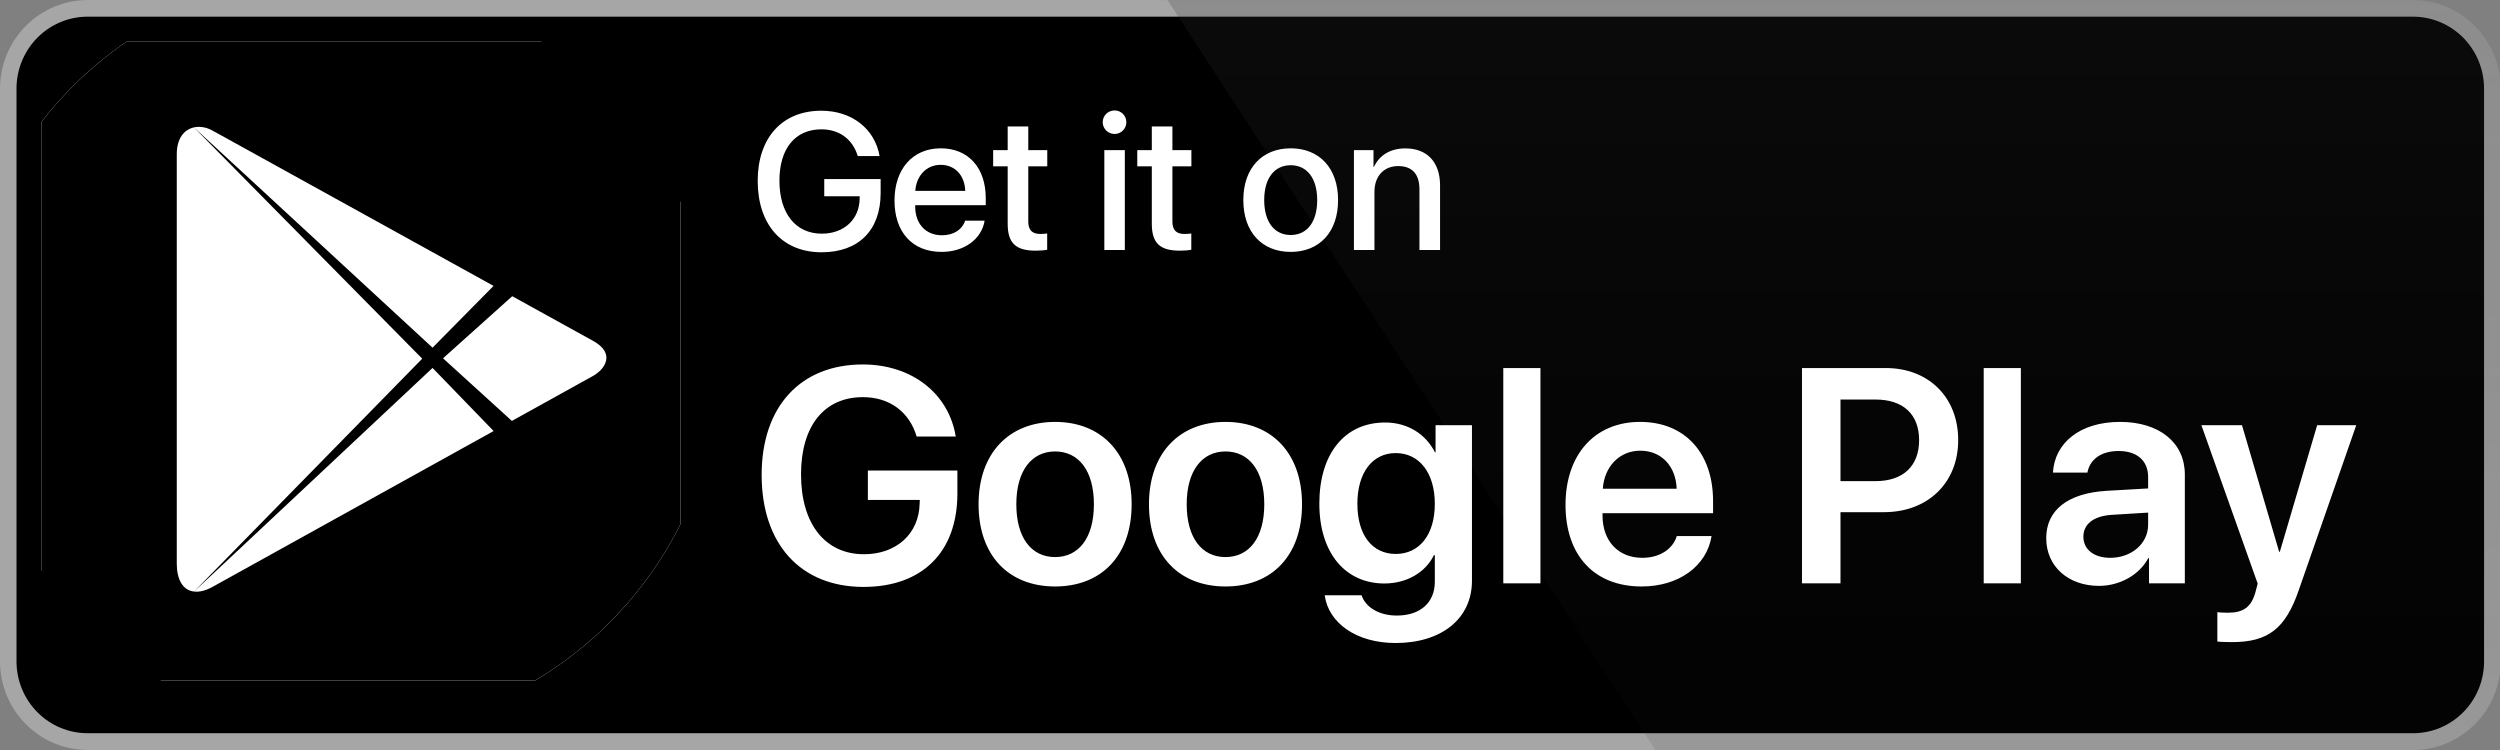 <svg width="180" height="54" viewBox="0 0 180 54" fill="none" xmlns="http://www.w3.org/2000/svg">
<rect x="0" y="0" width="180" height="54" fill="#808080" stroke="none"/>
<g clip-path="url(#clip0)">
<path d="M178.853 47.62C178.853 48.299 178.721 48.972 178.464 49.6C178.207 50.228 177.83 50.798 177.355 51.278C176.879 51.759 176.315 52.139 175.695 52.399C175.074 52.659 174.409 52.792 173.737 52.791H6.31C4.953 52.793 3.651 52.248 2.691 51.279C1.73 50.309 1.189 48.993 1.188 47.62V6.379C1.189 5.005 1.73 3.688 2.69 2.717C3.651 1.746 4.953 1.201 6.31 1.2H173.736C174.408 1.2 175.073 1.334 175.694 1.595C176.315 1.855 176.879 2.236 177.354 2.717C177.829 3.198 178.206 3.769 178.463 4.397C178.72 5.025 178.852 5.699 178.852 6.379L178.853 47.62Z" fill="white"/>
<path d="M173.737 53.999H6.31C4.639 53.999 3.035 53.327 1.852 52.132C0.669 50.937 0.003 49.316 0 47.625L0 6.385C0.002 4.693 0.668 3.07 1.851 1.874C3.034 0.678 4.638 0.005 6.31 0.004L173.736 0.004C175.408 0.006 177.012 0.679 178.194 1.875C179.377 3.071 180.043 4.693 180.046 6.385V47.625C180.049 51.141 177.214 53.999 173.737 53.999Z" fill="#A6A6A6"/>
<path d="M178.853 47.62C178.853 48.299 178.721 48.972 178.464 49.6C178.207 50.228 177.83 50.798 177.355 51.278C176.879 51.759 176.315 52.139 175.695 52.399C175.074 52.659 174.409 52.792 173.737 52.791H6.31C4.953 52.793 3.651 52.248 2.691 51.279C1.73 50.309 1.189 48.993 1.188 47.62V6.379C1.189 5.005 1.73 3.688 2.69 2.717C3.651 1.746 4.953 1.201 6.31 1.2H173.736C174.408 1.2 175.073 1.334 175.694 1.595C176.315 1.855 176.879 2.236 177.354 2.717C177.829 3.198 178.206 3.769 178.463 4.397C178.72 5.025 178.852 5.699 178.852 6.379L178.853 47.62Z" fill="black"/>
<path d="M173.737 -0.001H84.058L119.184 53.994H173.737C175.41 53.993 177.013 53.32 178.196 52.125C179.379 50.929 180.045 49.307 180.048 47.615V6.38C180.045 4.688 179.379 3.066 178.196 1.869C177.013 0.673 175.41 0 173.737 -0.001V-0.001Z" fill="url(#paint0_linear)"/>
<path d="M63.406 13.898V12.894H59.346V14.131H61.895V14.302C61.875 15.799 60.768 16.824 59.168 16.824C57.288 16.824 56.119 15.368 56.119 13.01C56.119 10.692 57.254 9.312 59.141 9.312C60.426 9.312 61.39 10.016 61.759 11.239H63.331C62.989 9.271 61.328 7.972 59.134 7.972C56.324 7.972 54.554 9.913 54.554 13.023C54.554 16.189 56.331 18.164 59.154 18.164C61.827 18.164 63.406 16.571 63.406 13.898ZM69.49 15.888C69.292 16.517 68.67 16.94 67.829 16.94C66.647 16.94 65.894 16.113 65.894 14.862V14.773H70.974V14.268C70.974 12.087 69.73 10.679 67.733 10.679C65.703 10.679 64.404 12.183 64.404 14.438C64.404 16.708 65.683 18.137 67.795 18.137C69.442 18.137 70.686 17.2 70.892 15.888H69.49ZM67.733 11.868C68.766 11.868 69.463 12.641 69.497 13.741H65.901C65.977 12.654 66.701 11.868 67.733 11.868ZM72.553 9.106V10.809H71.507V11.977H72.553V16.106C72.553 17.494 73.12 18.048 74.576 18.048C74.904 18.048 75.232 18.02 75.397 17.98V16.811C75.301 16.831 75.061 16.845 74.911 16.845C74.31 16.845 74.036 16.564 74.036 15.942V11.977H75.403V10.809H74.036V9.106H72.553ZM80.25 9.646C80.722 9.646 81.098 9.264 81.098 8.799C81.098 8.327 80.722 7.951 80.25 7.951C79.778 7.951 79.395 8.327 79.395 8.799C79.395 9.264 79.778 9.646 80.25 9.646ZM79.512 18H80.988V10.809H79.512V18ZM82.93 9.106V10.809H81.884V11.977H82.93V16.106C82.93 17.494 83.497 18.048 84.953 18.048C85.281 18.048 85.609 18.02 85.773 17.98V16.811C85.678 16.831 85.439 16.845 85.288 16.845C84.686 16.845 84.413 16.564 84.413 15.942V11.977H85.78V10.809H84.413V9.106H82.93ZM92.931 18.137C94.988 18.137 96.342 16.722 96.342 14.404C96.342 12.094 94.981 10.679 92.931 10.679C90.88 10.679 89.519 12.094 89.519 14.404C89.519 16.722 90.873 18.137 92.931 18.137ZM92.931 16.92C91.775 16.92 91.023 16.004 91.023 14.404C91.023 12.812 91.775 11.896 92.931 11.896C94.086 11.896 94.838 12.812 94.838 14.404C94.838 16.004 94.093 16.92 92.931 16.92ZM97.483 18H98.96V13.81C98.96 12.695 99.63 11.957 100.669 11.957C101.694 11.957 102.2 12.552 102.2 13.632V18H103.684V13.345C103.684 11.697 102.774 10.685 101.188 10.685C100.081 10.685 99.315 11.191 98.926 12.012H98.892V10.809H97.483V18Z" fill="white"/>
<path d="M68.932 35.533V33.879H62.486V35.995H66.225L66.214 36.253C66.171 38.423 64.549 39.905 62.207 39.905C59.414 39.905 57.674 37.725 57.674 34.158C57.674 30.667 59.339 28.594 62.132 28.594C64.033 28.594 65.473 29.646 65.999 31.43H68.814C68.309 28.325 65.644 26.241 62.121 26.241C57.642 26.241 54.838 29.27 54.838 34.19C54.838 39.185 57.652 42.258 62.175 42.258C66.418 42.258 68.932 39.733 68.932 35.533ZM75.968 42.226C79.309 42.226 81.478 40.002 81.478 36.307C81.478 32.622 79.287 30.377 75.968 30.377C72.648 30.377 70.457 32.633 70.457 36.307C70.457 40.002 72.627 42.226 75.968 42.226ZM75.968 40.109C74.27 40.109 73.175 38.734 73.175 36.307C73.175 33.89 74.281 32.504 75.968 32.504C77.665 32.504 78.761 33.89 78.761 36.307C78.761 38.734 77.665 40.109 75.968 40.109ZM88.235 42.226C91.576 42.226 93.746 40.002 93.746 36.307C93.746 32.622 91.555 30.377 88.235 30.377C84.916 30.377 82.725 32.633 82.725 36.307C82.725 40.002 84.894 42.226 88.235 42.226ZM88.235 40.109C86.538 40.109 85.442 38.734 85.442 36.307C85.442 33.89 86.549 32.504 88.235 32.504C89.933 32.504 91.028 33.89 91.028 36.307C91.028 38.734 89.933 40.109 88.235 40.109ZM100.481 46.297C103.801 46.297 105.981 44.535 105.981 41.817V30.613H103.36V32.568H103.317C102.662 31.258 101.352 30.42 99.73 30.42C96.818 30.42 94.992 32.665 94.992 36.264C94.992 39.809 96.861 42.011 99.676 42.011C101.309 42.011 102.651 41.194 103.242 39.97H103.307V41.893C103.307 43.343 102.308 44.32 100.567 44.32C99.3 44.32 98.322 43.73 98.032 42.859H95.379C95.647 44.857 97.667 46.297 100.481 46.297ZM100.492 39.884C98.806 39.884 97.731 38.53 97.731 36.274C97.731 34.04 98.806 32.622 100.492 32.622C102.2 32.622 103.307 34.062 103.307 36.274C103.307 38.498 102.2 39.884 100.492 39.884ZM108.237 42H110.912V26.499H108.237V42ZM120.73 38.595C120.44 39.54 119.495 40.163 118.249 40.163C116.498 40.163 115.381 38.938 115.381 37.112V36.951H123.341V36.081C123.341 32.622 121.321 30.377 118.088 30.377C114.801 30.377 112.717 32.751 112.717 36.35C112.717 39.98 114.779 42.226 118.195 42.226C120.892 42.226 122.89 40.743 123.233 38.595H120.73ZM118.099 32.45C119.635 32.45 120.666 33.578 120.72 35.19H115.402C115.51 33.6 116.595 32.45 118.099 32.45ZM129.743 26.499V42H132.515V36.876H135.651C138.788 36.876 140.99 34.781 140.99 31.688C140.99 28.594 138.853 26.499 135.77 26.499H129.743ZM132.515 28.766H135.039C137.026 28.766 138.176 29.829 138.176 31.688C138.176 33.567 137.016 34.642 135.028 34.642H132.515V28.766ZM142.827 42H145.502V26.499H142.827V42ZM151.131 42.183C152.592 42.183 154.021 41.42 154.676 40.185H154.729V42H157.308V34.158C157.308 31.87 155.471 30.377 152.646 30.377C149.745 30.377 147.93 31.902 147.812 34.029H150.293C150.465 33.084 151.271 32.472 152.538 32.472C153.859 32.472 154.665 33.159 154.665 34.352V35.168L151.657 35.34C148.886 35.512 147.328 36.726 147.328 38.745C147.328 40.797 148.929 42.183 151.131 42.183ZM151.937 40.163C150.776 40.163 150.003 39.572 150.003 38.638C150.003 37.735 150.744 37.155 152.033 37.069L154.665 36.908V37.778C154.665 39.153 153.451 40.163 151.937 40.163ZM160.702 46.232C163.302 46.232 164.559 45.276 165.525 42.451L169.65 30.613H166.836L164.15 39.723H164.097L161.422 30.613H158.5L162.55 42.011C162.561 42.043 162.389 42.612 162.389 42.645C162.099 43.697 161.529 44.116 160.423 44.116C160.262 44.116 159.789 44.105 159.649 44.073V46.19C159.789 46.222 160.541 46.232 160.702 46.232Z" fill="white"/>
<g clip-path="url(#clip1)">
<rect x="-2.75" y="-1.792" width="54.625" height="54.625" rx="27.312" fill="white"/>
<path fill-rule="evenodd" clip-rule="evenodd" d="M24.562 52.833C9.478 52.833 -2.75 40.605 -2.75 25.521C-2.75 10.437 9.478 -1.792 24.562 -1.792C39.647 -1.792 51.875 10.437 51.875 25.521C51.875 40.605 39.647 52.833 24.562 52.833ZM30.4 25.825L13.962 9.172C13.284 9.325 12.727 9.921 12.727 11.117V40.592C12.727 41.718 13.165 42.511 13.974 42.59L30.4 25.825ZM35.536 20.584L31.143 25.033L13.963 9.172C14.386 9.076 14.865 9.161 15.305 9.404L35.536 20.584ZM31.898 25.798L36.855 30.306C36.855 30.306 42.469 27.193 42.71 27.06C43.52 26.61 44.369 25.464 42.71 24.547C42.288 24.314 36.881 21.327 36.881 21.327L31.898 25.798ZM15.305 42.253C14.792 42.538 14.345 42.637 13.975 42.59L31.143 26.491L35.541 31.034L15.305 42.253Z" fill="black"/>
</g>
</g>
<defs>
<linearGradient id="paint0_linear" x1="132.052" y1="54.137" x2="132.052" y2="-140.596" gradientUnits="userSpaceOnUse">
<stop stop-color="#1A1A1A" stop-opacity="0.1"/>
<stop offset="0.123" stop-color="#212121" stop-opacity="0.151"/>
<stop offset="0.308" stop-color="#353535" stop-opacity="0.227"/>
<stop offset="0.532" stop-color="#575757" stop-opacity="0.318"/>
<stop offset="0.783" stop-color="#858585" stop-opacity="0.421"/>
<stop offset="1" stop-color="#B3B3B3" stop-opacity="0.51"/>
</linearGradient>
<clipPath id="clip0">
<rect width="180" height="54" fill="white"/>
</clipPath>
<clipPath id="clip1">
<rect x="3" y="3" width="46" height="46" fill="white"/>
</clipPath>
</defs>
</svg>
